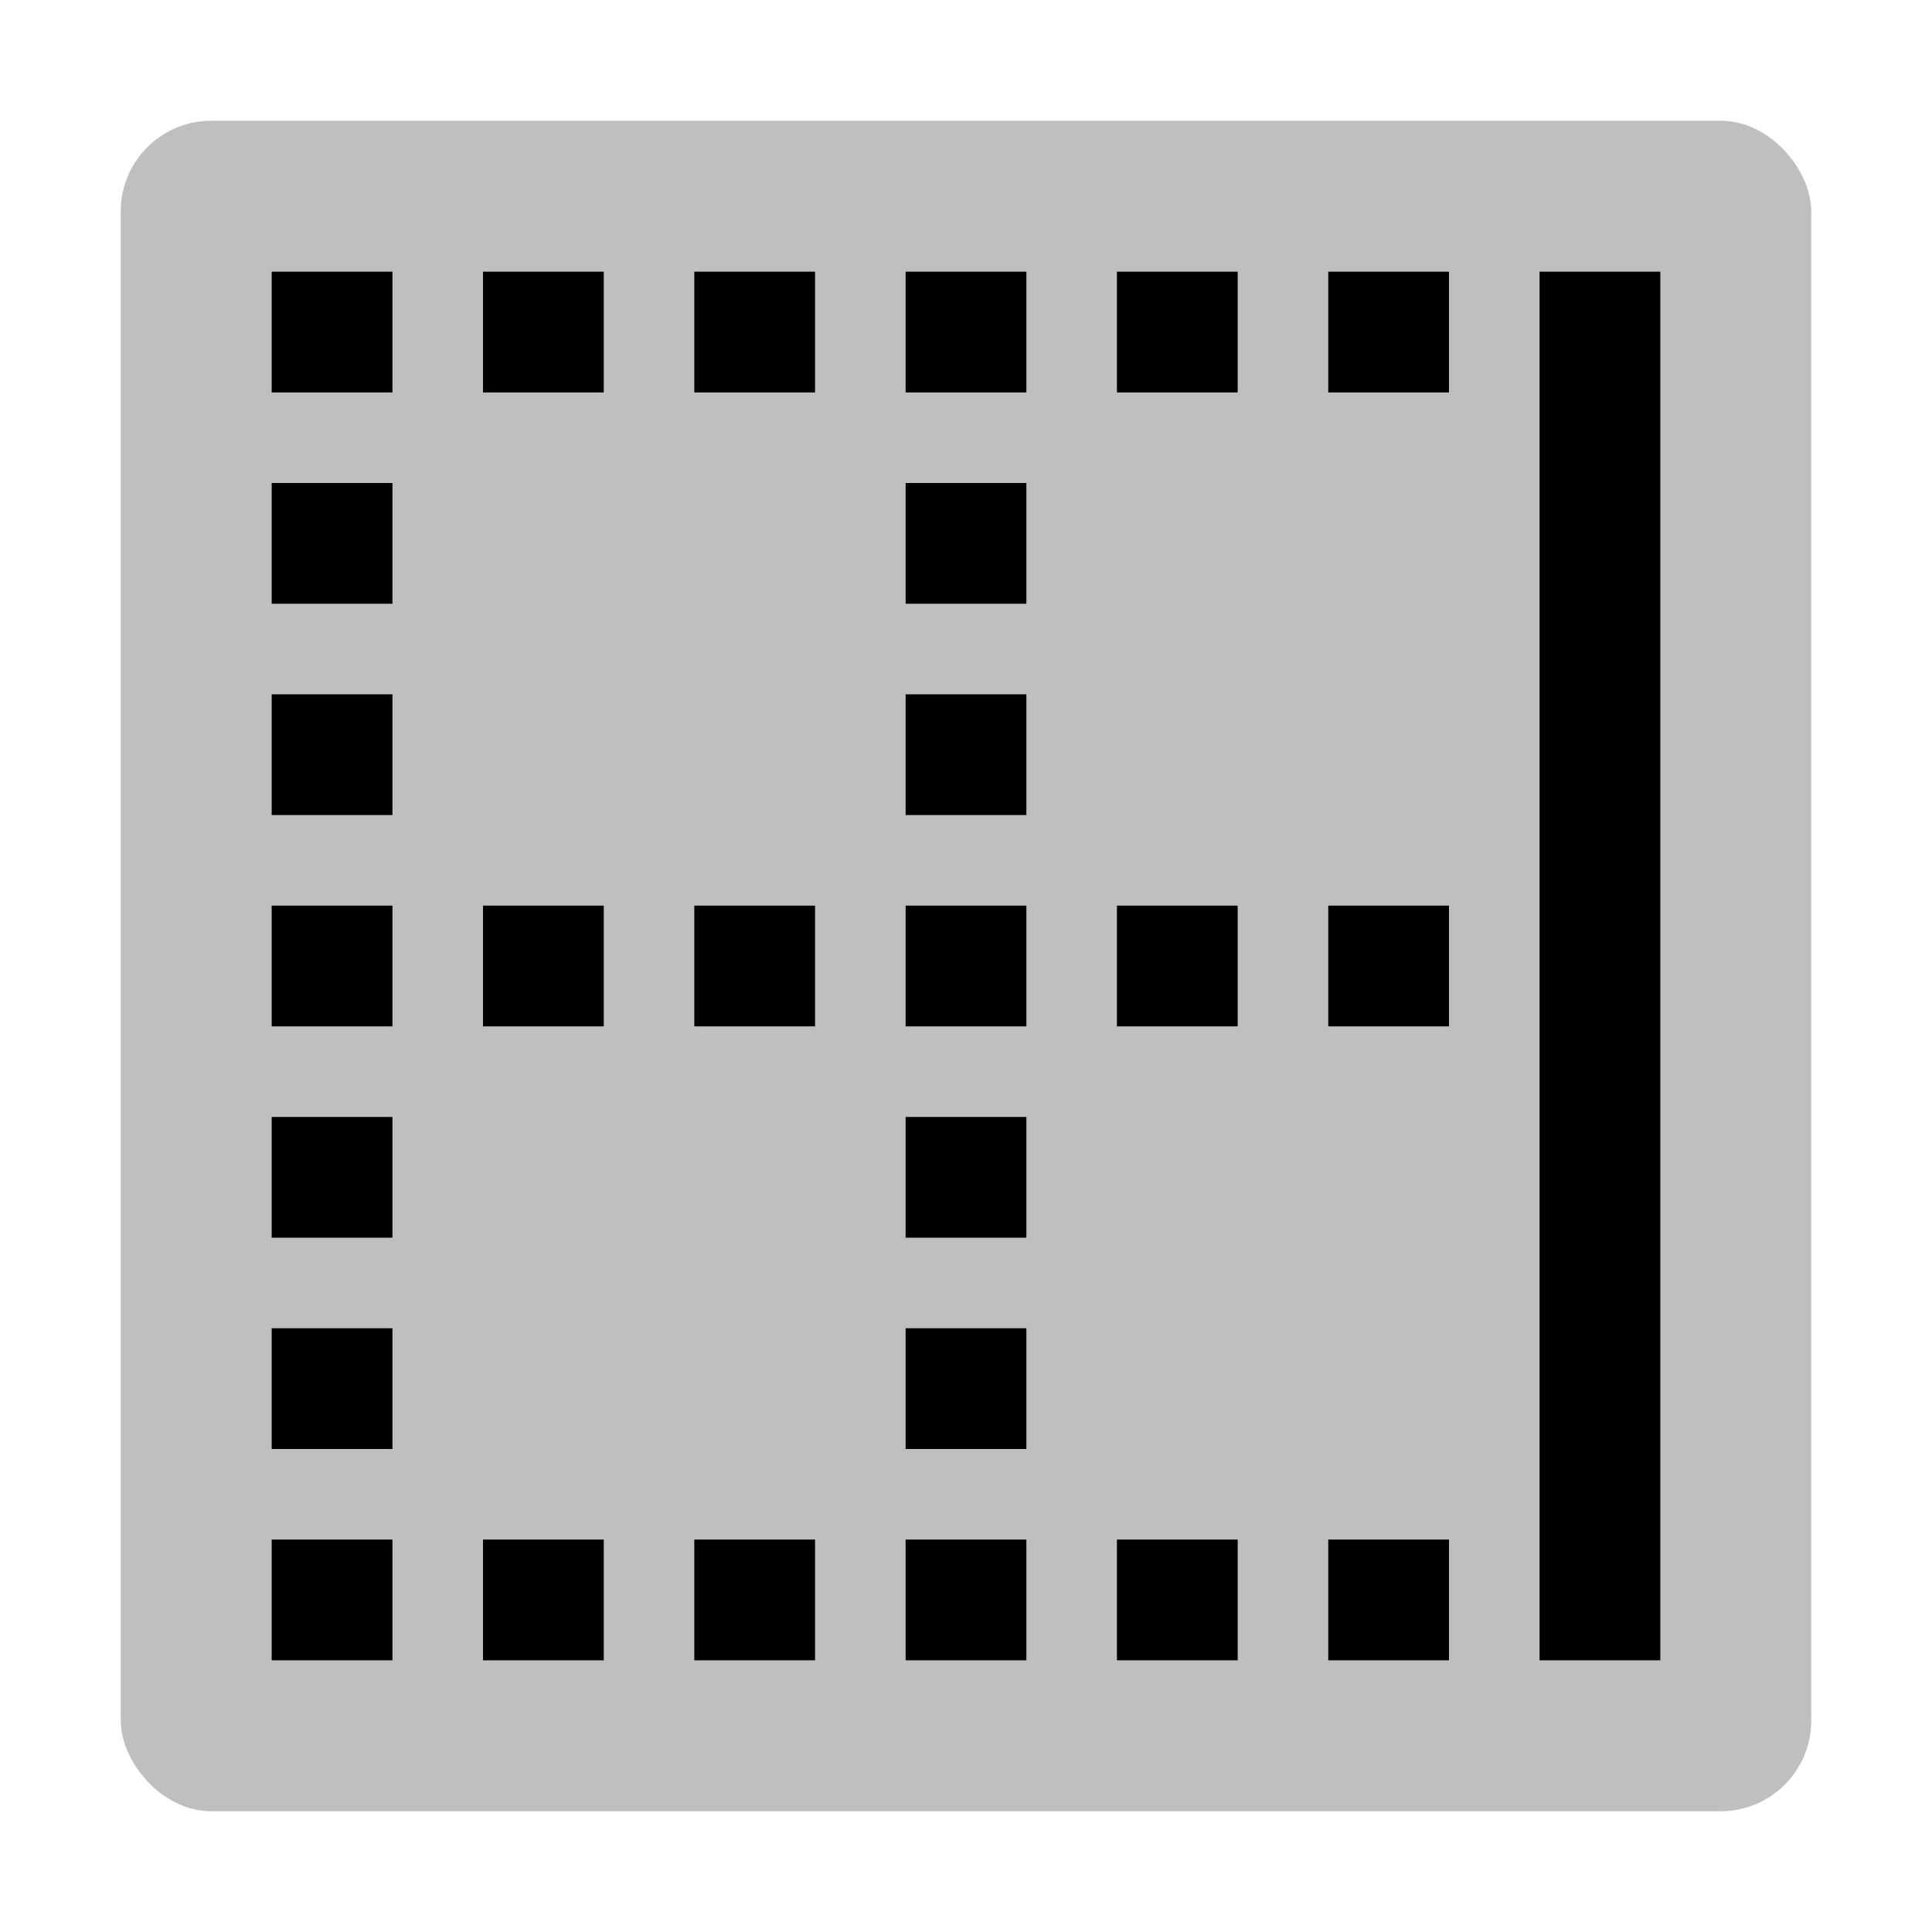 <svg xmlns="http://www.w3.org/2000/svg" viewBox="0 0 512 512">
  <rect width="448" height="448" x="32" y="32" fill="currentColor" class="ci-secondary" opacity="0.25" rx="24"/>
  <polygon fill="currentColor" points="408 72 408 88 408 104 408 128 408 160 408 184 408 216 408 240 408 272 408 296 408 328 408 352 408 384 408 408 408 424 408 440 440 440 440 424 440 408 440 384 440 352 440 328 440 296 440 272 440 240 440 216 440 184 440 160 440 128 440 104 440 88 440 72 408 72" class="ci-primary"/>
  <rect width="32" height="32" x="352" y="72" fill="currentColor" class="ci-primary"/>
  <rect width="32" height="32" x="72" y="408" fill="currentColor" class="ci-primary"/>
  <rect width="32" height="32" x="72" y="184" fill="currentColor" class="ci-primary"/>
  <polygon fill="currentColor" points="72 240 72 272 88 272 104 272 104 240 88 240 72 240" class="ci-primary"/>
  <rect width="32" height="32" x="72" y="352" fill="currentColor" class="ci-primary"/>
  <rect width="32" height="32" x="72" y="296" fill="currentColor" class="ci-primary"/>
  <rect width="32" height="32" x="72" y="128" fill="currentColor" class="ci-primary"/>
  <rect width="32" height="32" x="240" y="240" fill="currentColor" class="ci-primary"/>
  <rect width="32" height="32" x="240" y="184" fill="currentColor" class="ci-primary"/>
  <rect width="32" height="32" x="240" y="128" fill="currentColor" class="ci-primary"/>
  <rect width="32" height="32" x="352" y="240" fill="currentColor" class="ci-primary"/>
  <rect width="32" height="32" x="240" y="352" fill="currentColor" class="ci-primary"/>
  <rect width="32" height="32" x="240" y="296" fill="currentColor" class="ci-primary"/>
  <rect width="32" height="32" x="296" y="240" fill="currentColor" class="ci-primary"/>
  <polygon fill="currentColor" points="240 88 240 104 272 104 272 88 272 72 240 72 240 88" class="ci-primary"/>
  <rect width="32" height="32" x="296" y="72" fill="currentColor" class="ci-primary"/>
  <rect width="32" height="32" x="296" y="408" fill="currentColor" class="ci-primary"/>
  <rect width="32" height="32" x="128" y="408" fill="currentColor" class="ci-primary"/>
  <rect width="32" height="32" x="184" y="408" fill="currentColor" class="ci-primary"/>
  <rect width="32" height="32" x="128" y="240" fill="currentColor" class="ci-primary"/>
  <rect width="32" height="32" x="128" y="72" fill="currentColor" class="ci-primary"/>
  <rect width="32" height="32" x="352" y="408" fill="currentColor" class="ci-primary"/>
  <rect width="32" height="32" x="72" y="72" fill="currentColor" class="ci-primary"/>
  <polygon fill="currentColor" points="240 424 240 440 272 440 272 424 272 408 240 408 240 424" class="ci-primary"/>
  <rect width="32" height="32" x="184" y="72" fill="currentColor" class="ci-primary"/>
  <rect width="32" height="32" x="184" y="240" fill="currentColor" class="ci-primary"/>
</svg>
